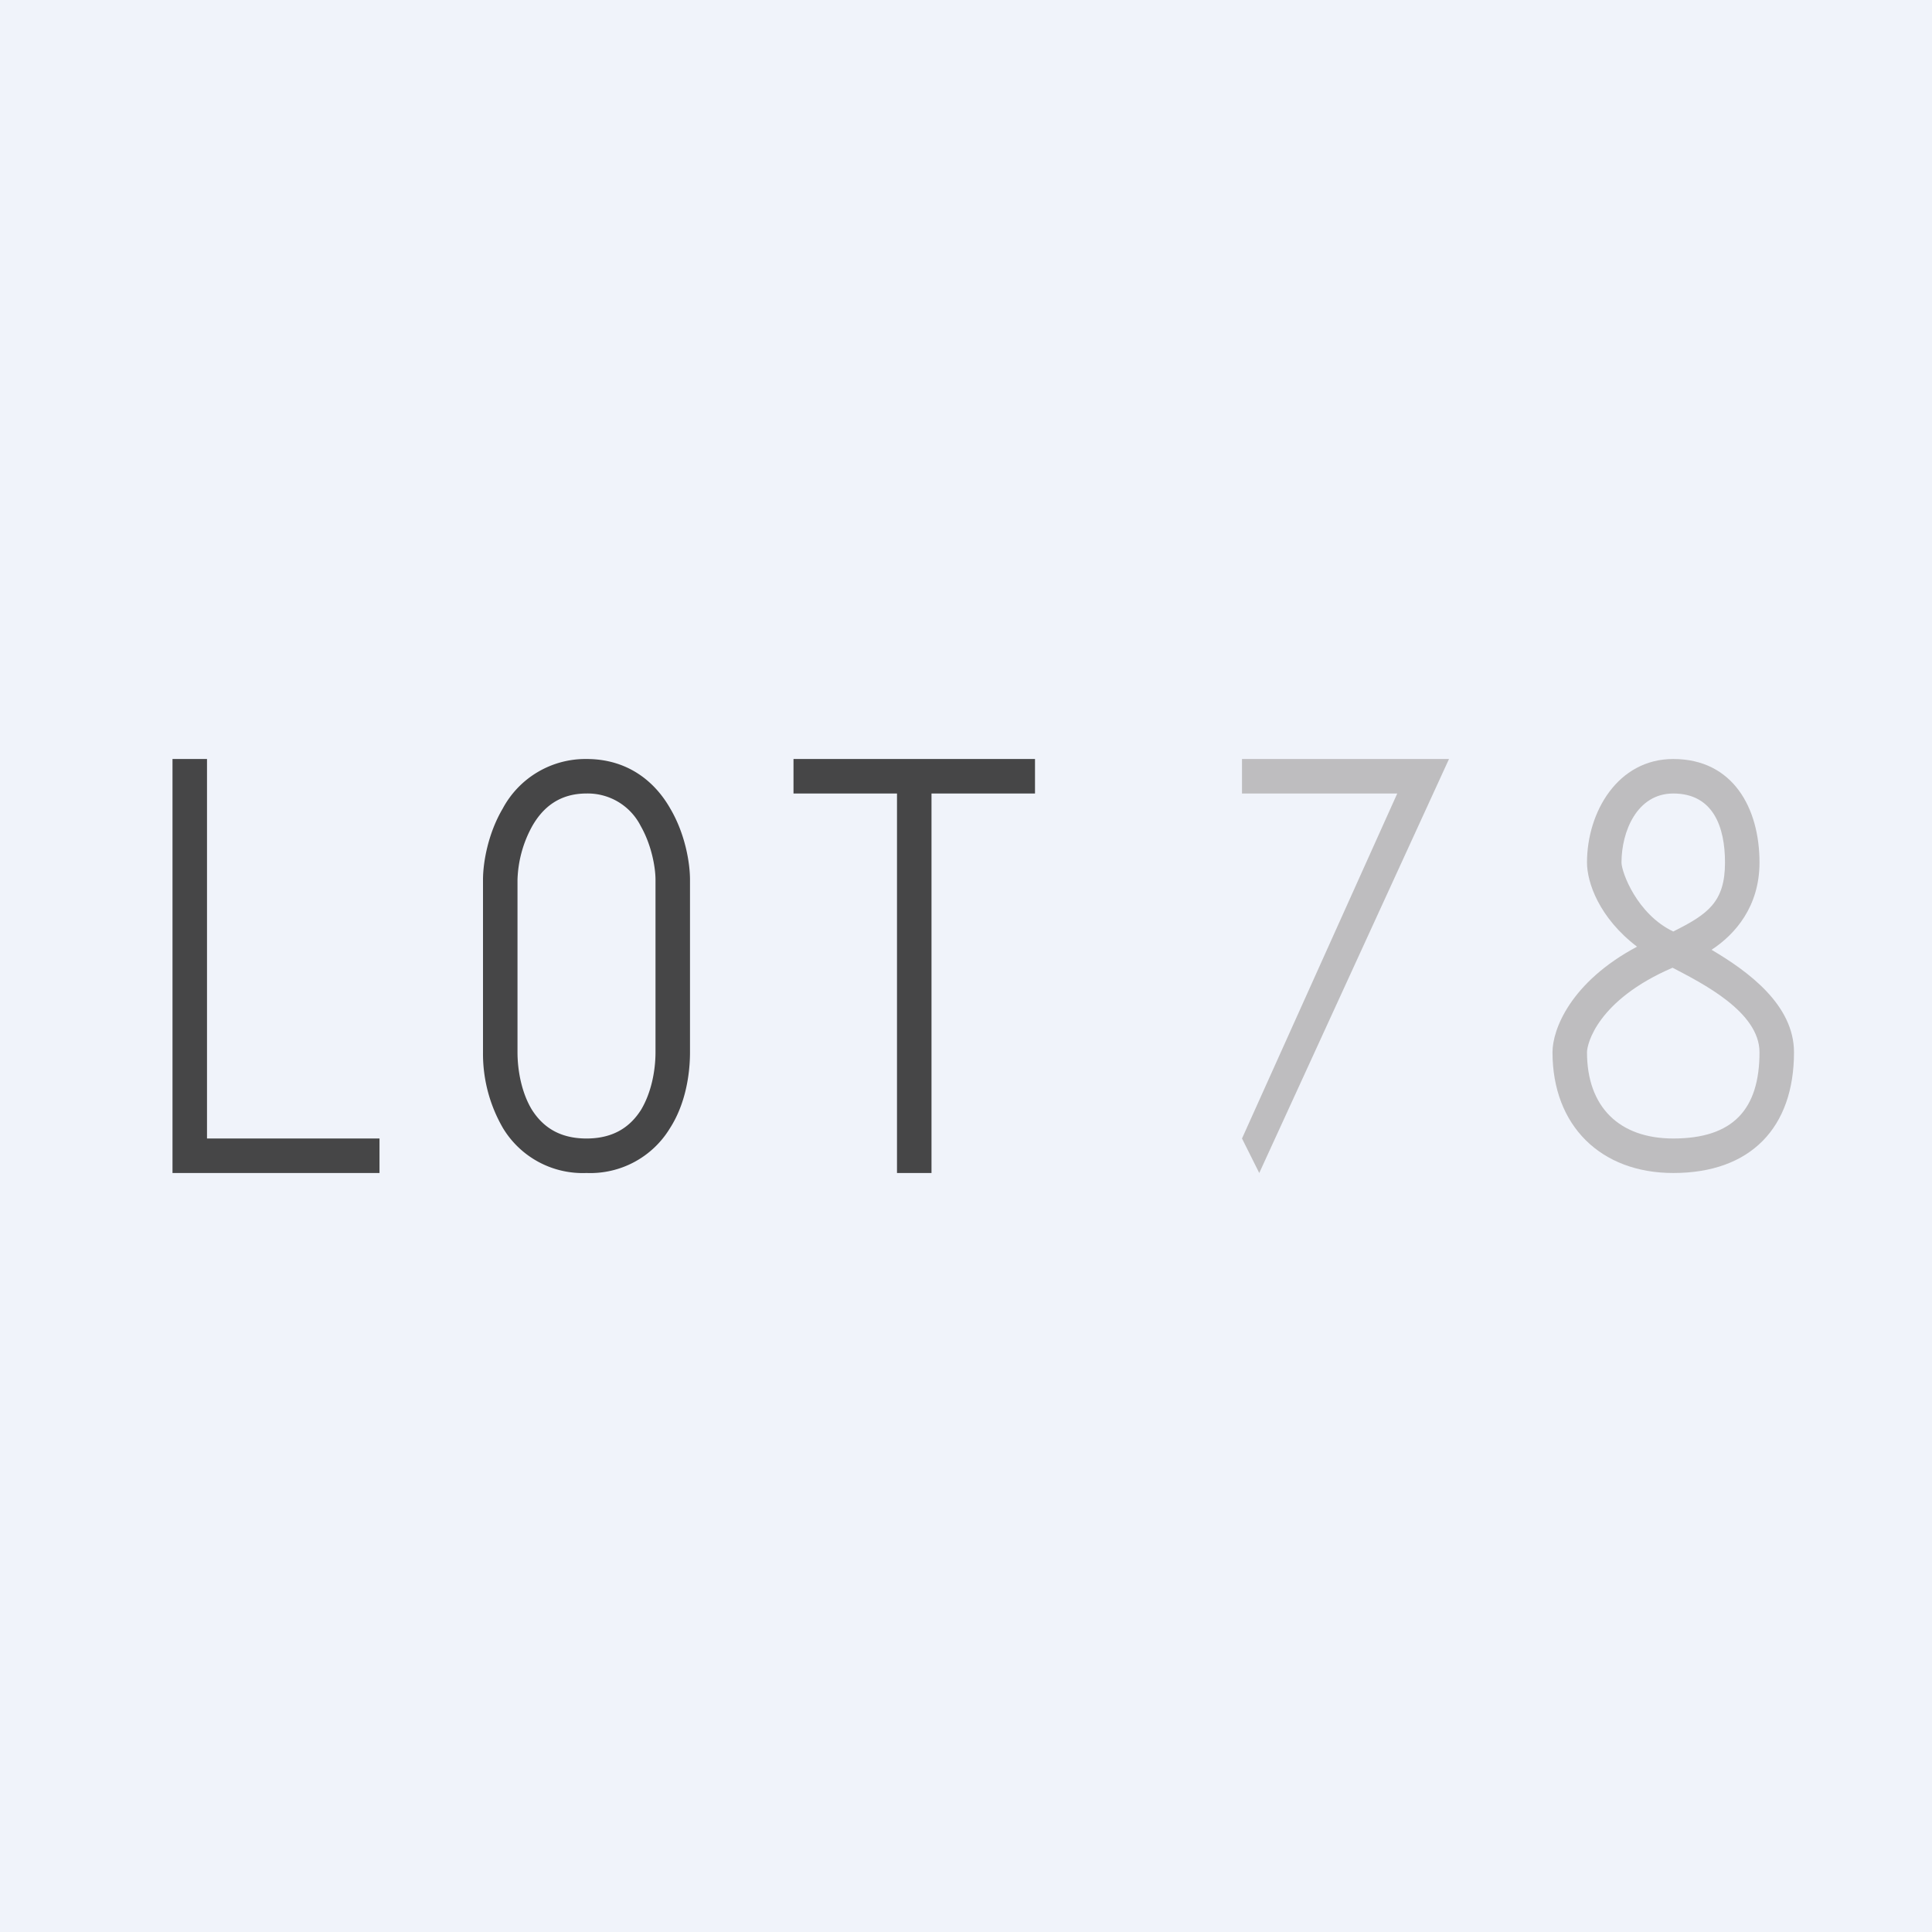<?xml version='1.0' encoding='utf-8'?>
<!-- by TradeStack -->
<svg width="56" height="56" viewBox="0 0 56 56" xmlns="http://www.w3.org/2000/svg"><path fill="#F0F3FA" d="M0 0h56v56H0z" /><path d="M5 22h1v11h5v1H5V22ZM15.43 23.94A3.42 3.42 0 0 0 15 25.5v5c0 .53.12 1.18.42 1.67.3.47.77.83 1.58.83s1.28-.36 1.58-.83c.3-.5.42-1.14.42-1.67v-5c0-.35-.11-1-.43-1.56A1.72 1.72 0 0 0 17 23c-.78 0-1.26.4-1.57.94Zm-.86-.5A2.72 2.72 0 0 1 17 22c1.22 0 2 .68 2.43 1.44.43.73.57 1.57.57 2.06v5c0 .64-.13 1.5-.58 2.2A2.7 2.7 0 0 1 17 34a2.7 2.7 0 0 1-2.42-1.3 4.29 4.29 0 0 1-.58-2.2v-5c0-.49.14-1.33.57-2.06ZM26 23h-3v-1h7v1h-3v11h-1V23Z" fill="#464647" /><path d="M42 22h-6v1h4.5L36 33l.5 1L42 22ZM48.5 22c1.73 0 2.5 1.42 2.5 3 0 1.27-.7 2.08-1.39 2.53 1.07.63 2.39 1.6 2.39 2.97 0 2.18-1.25 3.5-3.5 3.5-2.1 0-3.5-1.37-3.5-3.5 0-.66.52-2.03 2.45-3.06C46.35 26.6 46 25.58 46 25c0-1.46.89-3 2.5-3Zm0 5c1-.5 1.5-.85 1.5-2 0-1.03-.34-2-1.5-2-1.05 0-1.5 1.1-1.5 2 0 .28.45 1.5 1.5 2Zm-.02 1.05C46.3 28.99 46 30.26 46 30.5c0 1.58.93 2.5 2.5 2.5 1.74 0 2.5-.85 2.5-2.5 0-1.17-1.66-2-2.52-2.45Z" fill="#BEBDBF" /></svg>